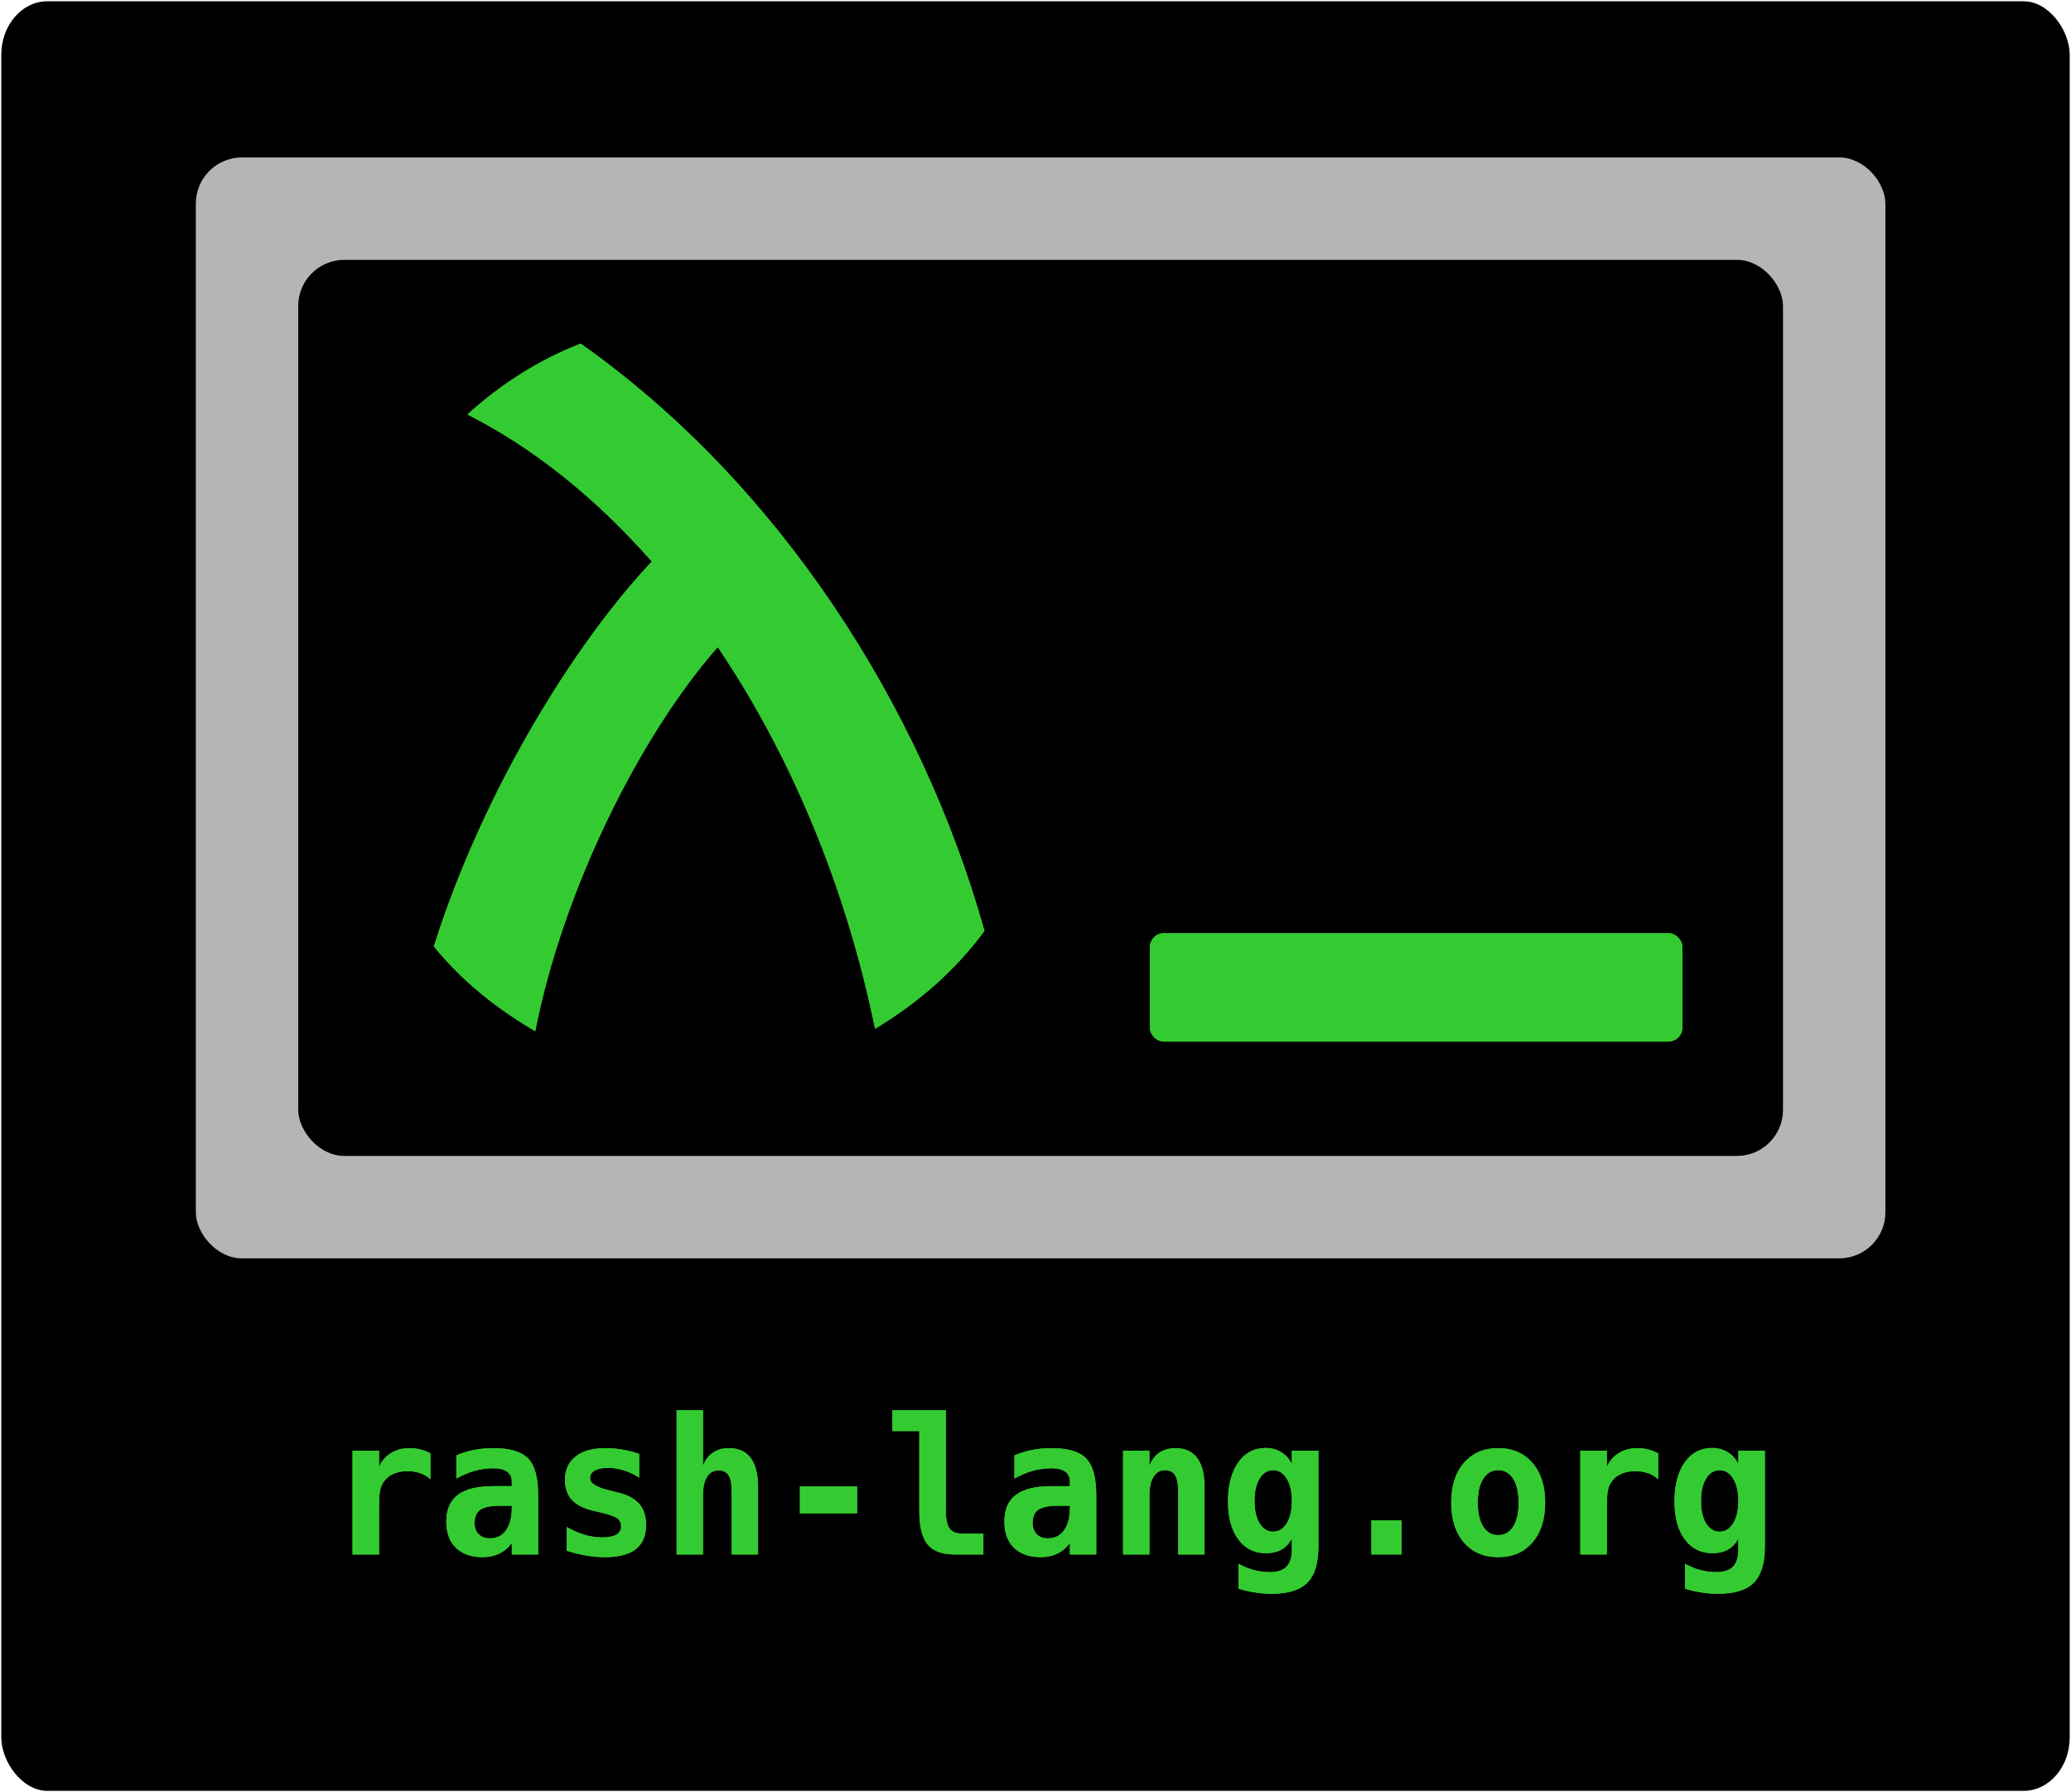 <?xml version="1.0" encoding="UTF-8" standalone="no"?>
<svg
   xmlns:dc="http://purl.org/dc/elements/1.1/"
   xmlns:cc="http://creativecommons.org/ns#"
   xmlns:rdf="http://www.w3.org/1999/02/22-rdf-syntax-ns#"
   xmlns:svg="http://www.w3.org/2000/svg"
   xmlns="http://www.w3.org/2000/svg"
   xmlns:sodipodi="http://sodipodi.sourceforge.net/DTD/sodipodi-0.dtd"
   xmlns:inkscape="http://www.inkscape.org/namespaces/inkscape"
   width="809"
   height="700"
   viewBox="0 0 809 700"
   version="1.1"
   id="svg22"
   sodipodi:docname="rash-sticker.svg"
   inkscape:version="0.92.3 (2405546, 2018-03-11)">
  <sodipodi:namedview
     pagecolor="#ffffff"
     bordercolor="#666666"
     borderopacity="1"
     objecttolerance="10"
     gridtolerance="10"
     guidetolerance="10"
     inkscape:pageopacity="0"
     inkscape:pageshadow="2"
     inkscape:window-width="1920"
     inkscape:window-height="1017"
     id="namedview24"
     showgrid="false"
     inkscape:zoom="1"
     inkscape:cx="123.79675"
     inkscape:cy="380.20549"
     inkscape:window-x="-8"
     inkscape:window-y="-8"
     inkscape:window-maximized="1"
     inkscape:current-layer="g20"
     showguides="true"
     inkscape:snap-global="false"
     fit-margin-top="0"
     fit-margin-left="0"
     fit-margin-right="0"
     fit-margin-bottom="0" />
  <defs
     id="defs7">
    <symbol
       viewBox="0 0 512 512"
       id="racket_part">
      <circle
         r="252"
         cy="255.986"
         cx="256.252"
         id="svg_25"
         style="fill:#34cb32" />
      <path
         d="m 455.398,412.197 c 33.792,-43.021 53.946,-97.262 53.946,-156.211 0,-139.779 -113.313,-253.093 -253.093,-253.093 -30.406,0 -59.558,5.367 -86.566,15.197 102.75,53.899 238.664,229.749 285.713,394.107 z"
         id="svg_24"
         inkscape:connector-curvature="0"
         style="fill:#000000" />
      <path
         d="M 220.003,164.337 C 180.522,121.804 136.308,88.025 89.48,65.622 36.573,112.011 3.159,180.092 3.159,255.986 3.159,319.8 26.785,378.09 65.756,422.609 100.111,319.392 164.697,219.907 220.003,164.337 Z"
         id="svg_23"
         inkscape:connector-curvature="0"
         style="fill:#000000" />
      <path
         d="m 266.638,221.727 c -54.792,59.051 -109.392,162.422 -129.152,257.794 35.419,18.857 75.84,29.559 118.766,29.559 44.132,0 85.618,-11.306 121.74,-31.163 -20.821,-96.205 -60.124,-184.313 -111.354,-256.19 z"
         id="svg_22"
         inkscape:connector-curvature="0"
         style="fill:#000000" />
    </symbol>
    <filter
       inkscape:collect="always"
       style="color-interpolation-filters:sRGB"
       id="filter877"
       x="-0.02"
       width="1.041"
       y="-0.16"
       height="1.319">
      <feGaussianBlur
         inkscape:collect="always"
         stdDeviation="4.715"
         id="feGaussianBlur879" />
    </filter>
    <filter
       height="1.526"
       y="-0.263"
       width="1.117"
       x="-0.059"
       id="filter831-0"
       style="color-interpolation-filters:sRGB"
       inkscape:collect="always">
      <feGaussianBlur
         id="feGaussianBlur833-0"
         stdDeviation="4.968"
         inkscape:collect="always" />
    </filter>
    <filter
       height="1.089"
       y="-0.044"
       width="1.105"
       x="-0.052"
       id="filter855"
       style="color-interpolation-filters:sRGB"
       inkscape:collect="always">
      <feGaussianBlur
         id="feGaussianBlur857"
         stdDeviation="8.511"
         inkscape:collect="always" />
    </filter>
  </defs>
  <g
     id="g12"
     transform="translate(72.5,60.5)">
    <title
       id="title9">background</title>
    <rect
       id="canvas_background"
       height="402"
       width="582"
       y="-1"
       x="-1"
       style="fill:none" />
  </g>
  <g
     id="g20"
     transform="translate(72.5,60.5)">
    <title
       id="title14">Layer 1</title>
    <rect
       style="fill:#000000;fill-opacity:1;stroke:#41ff00;stroke-opacity:0"
       id="rect857"
       width="808"
       height="699"
       x="-72"
       y="-60"
       rx="18"
       ry="20.893"
       inkscape:export-xdpi="96"
       inkscape:export-ydpi="96" />
    <g
       aria-label="rash-lang.org"
       transform="scale(0.989,1.012)"
       style="font-style:normal;font-variant:normal;font-weight:bold;font-stretch:normal;font-size:73.287px;line-height:1.25;font-family:'DejaVu Sans Mono';-inkscape-font-specification:'DejaVu Sans Mono, Bold';font-variant-ligatures:normal;font-variant-caps:normal;font-variant-numeric:normal;font-feature-settings:normal;text-align:start;letter-spacing:0px;word-spacing:0px;writing-mode:lr-tb;text-anchor:start;fill:#34cb32;fill-opacity:1;stroke:none;stroke-width:1.832;filter:url(#filter877)"
       id="text875">
      <path
         d="m 96.711,511.171 q -1.718,-1.575 -4.044,-2.362 -2.29,-0.787 -5.046,-0.787 -3.328,0 -5.833,1.181 -2.469,1.145 -3.829,3.364 -0.859,1.36 -1.217,3.292 -0.322,1.932 -0.322,5.869 v 18.465 H 65.937 v -40.079 h 10.485 v 6.226 q 1.539,-3.435 4.724,-5.296 3.185,-1.897 7.443,-1.897 2.147,0 4.187,0.537 2.075,0.501 3.936,1.503 z"
         style="stroke-width:1.832"
         id="path908"
         inkscape:connector-curvature="0" />
      <path
         d="m 124.659,521.37 q -5.869,0 -8.195,1.503 -2.326,1.503 -2.326,5.153 0,2.72 1.61,4.33 1.61,1.61 4.366,1.61 4.151,0 6.441,-3.113 2.29,-3.149 2.29,-8.767 v -0.716 z m 14.6,-4.044 v 22.866 h -10.413 v -4.473 q -1.897,2.648 -4.867,4.079 -2.97,1.431 -6.549,1.431 -6.835,0 -10.664,-3.614 -3.793,-3.614 -3.793,-10.091 0,-7.014 4.545,-10.342 4.545,-3.364 14.063,-3.364 h 7.264 v -1.753 q 0,-2.541 -1.861,-3.829 -1.825,-1.324 -5.403,-1.324 -3.757,0 -7.3,0.966 -3.507,0.93 -7.336,3.006 v -8.946 q 3.471,-1.431 7.05,-2.111 3.578,-0.68 7.586,-0.68 9.769,0 13.705,3.972 3.972,3.972 3.972,14.206 z"
         style="stroke-width:1.832"
         id="path910"
         inkscape:connector-curvature="0" />
      <path
         d="m 179.159,501.366 v 9.161 q -2.899,-1.861 -6.048,-2.791 -3.113,-0.966 -6.262,-0.966 -3.507,0 -5.296,1.038 -1.789,1.002 -1.789,3.006 0,2.863 7.658,4.652 l 0.394,0.107 3.006,0.716 q 5.726,1.36 8.374,4.401 2.684,3.006 2.684,8.159 0,6.191 -4.079,9.304 -4.044,3.077 -12.203,3.077 -3.614,0 -7.407,-0.644 -3.793,-0.608 -7.694,-1.861 v -9.161 q 3.471,1.968 7.05,3.006 3.614,1.038 6.978,1.038 3.686,0 5.582,-1.074 1.897,-1.074 1.897,-3.113 0,-2.004 -1.36,-3.077 -1.324,-1.074 -6.37,-2.29 l -2.899,-0.644 q -6.012,-1.36 -8.767,-4.258 -2.755,-2.899 -2.755,-7.765 0,-5.797 4.187,-9.018 4.187,-3.221 11.773,-3.221 3.4,0 6.763,0.573 3.4,0.537 6.584,1.646 z"
         style="stroke-width:1.832"
         id="path912"
         inkscape:connector-curvature="0" />
      <path
         d="m 226.108,514.177 v 26.015 h -10.413 v -24.405 q 0,-4.33 -1.252,-6.191 -1.217,-1.861 -4.008,-1.861 -2.863,0 -4.473,2.541 -1.61,2.505 -1.61,6.978 v 22.938 h -10.413 v -55.681 h 10.413 v 21.614 q 1.109,-3.328 3.793,-5.153 2.684,-1.825 6.477,-1.825 5.69,0 8.588,3.793 2.899,3.757 2.899,11.236 z"
         style="stroke-width:1.832"
         id="path914"
         inkscape:connector-curvature="0" />
      <path
         d="m 242.64,513.891 h 22.58 v 10.413 h -22.58 z"
         style="stroke-width:1.832"
         id="path916"
         inkscape:connector-curvature="0" />
      <path
         d="M 289.804,523.481 V 492.563 H 279.176 v -8.052 h 21.113 v 38.969 q 0,4.724 1.467,6.692 1.467,1.968 4.974,1.968 h 8.374 v 8.052 h -11.308 q -7.479,0 -10.735,-3.865 -3.256,-3.865 -3.256,-12.847 z"
         style="stroke-width:1.832"
         id="path918"
         inkscape:connector-curvature="0" />
      <path
         d="m 345.091,521.37 q -5.869,0 -8.195,1.503 -2.326,1.503 -2.326,5.153 0,2.72 1.61,4.33 1.61,1.61 4.366,1.61 4.151,0 6.441,-3.113 2.29,-3.149 2.29,-8.767 v -0.716 z m 14.6,-4.044 v 22.866 H 349.278 v -4.473 q -1.897,2.648 -4.867,4.079 -2.97,1.431 -6.549,1.431 -6.835,0 -10.664,-3.614 -3.793,-3.614 -3.793,-10.091 0,-7.014 4.545,-10.342 4.545,-3.364 14.063,-3.364 h 7.264 v -1.753 q 0,-2.541 -1.861,-3.829 -1.825,-1.324 -5.403,-1.324 -3.757,0 -7.3,0.966 -3.507,0.93 -7.336,3.006 v -8.946 q 3.471,-1.431 7.05,-2.111 3.578,-0.68 7.586,-0.68 9.769,0 13.705,3.972 3.972,3.972 3.972,14.206 z"
         style="stroke-width:1.832"
         id="path920"
         inkscape:connector-curvature="0" />
      <path
         d="m 402.454,514.177 v 26.015 h -10.413 v -24.405 q 0,-4.366 -1.252,-6.226 -1.217,-1.897 -4.008,-1.897 -2.827,0 -4.473,2.541 -1.61,2.541 -1.61,7.05 v 22.938 h -10.413 v -40.079 h 10.413 v 6.012 q 1.109,-3.328 3.793,-5.153 2.684,-1.825 6.477,-1.825 5.69,0 8.588,3.793 2.899,3.757 2.899,11.236 z"
         style="stroke-width:1.832"
         id="path922"
         inkscape:connector-curvature="0" />
      <path
         d="m 436.95,519.509 q 0,-5.368 -2.04,-8.588 -2.04,-3.256 -5.368,-3.256 -3.292,0 -5.332,3.221 -2.004,3.221 -2.004,8.624 0,5.439 2.004,8.66 2.04,3.221 5.332,3.221 3.328,0 5.368,-3.221 2.04,-3.256 2.04,-8.66 z m 10.485,17.678 q 0,9.626 -4.366,13.884 -4.33,4.294 -14.099,4.294 -3.292,0 -6.513,-0.501 -3.221,-0.465 -6.549,-1.467 v -9.626 q 2.97,1.646 6.048,2.433 3.077,0.787 6.334,0.787 4.437,0 6.549,-2.111 2.111,-2.075 2.111,-6.513 v -4.33 q -1.539,2.863 -4.079,4.258 -2.541,1.396 -6.191,1.396 -6.871,0 -10.914,-5.368 -4.044,-5.368 -4.044,-14.564 0,-9.519 4.044,-15.101 4.044,-5.582 10.843,-5.582 3.435,0 6.119,1.61 2.684,1.61 4.223,4.545 v -5.117 h 10.485 z"
         style="stroke-width:1.832"
         id="path924"
         inkscape:connector-curvature="0" />
      <path
         d="m 468.369,527.059 h 11.916 v 13.133 h -11.916 z"
         style="stroke-width:1.832"
         id="path926"
         inkscape:connector-curvature="0" />
      <path
         d="m 518.431,507.664 q -3.757,0 -5.904,3.328 -2.147,3.292 -2.147,9.197 0,5.904 2.147,9.232 2.147,3.292 5.904,3.292 3.793,0 5.94,-3.292 2.147,-3.328 2.147,-9.232 0,-5.904 -2.147,-9.197 -2.147,-3.328 -5.94,-3.328 z m -18.536,12.525 q 0,-9.698 5.01,-15.352 5.046,-5.69 13.527,-5.69 8.517,0 13.527,5.69 5.046,5.654 5.046,15.352 0,9.698 -5.046,15.387 -5.01,5.654 -13.527,5.654 -8.481,0 -13.527,-5.654 -5.01,-5.69 -5.01,-15.387 z"
         style="stroke-width:1.832"
         id="path928"
         inkscape:connector-curvature="0" />
      <path
         d="m 581.663,511.171 q -1.718,-1.575 -4.044,-2.362 -2.29,-0.787 -5.046,-0.787 -3.328,0 -5.833,1.181 -2.469,1.145 -3.829,3.364 -0.859,1.36 -1.217,3.292 -0.322,1.932 -0.322,5.869 v 18.465 h -10.485 v -40.079 h 10.485 v 6.226 q 1.539,-3.435 4.724,-5.296 3.185,-1.897 7.443,-1.897 2.147,0 4.187,0.537 2.075,0.501 3.936,1.503 z"
         style="stroke-width:1.832"
         id="path930"
         inkscape:connector-curvature="0" />
      <path
         d="m 613.296,519.509 q 0,-5.368 -2.04,-8.588 -2.04,-3.256 -5.368,-3.256 -3.292,0 -5.332,3.221 -2.004,3.221 -2.004,8.624 0,5.439 2.004,8.66 2.04,3.221 5.332,3.221 3.328,0 5.368,-3.221 2.04,-3.256 2.04,-8.66 z m 10.485,17.678 q 0,9.626 -4.366,13.884 -4.33,4.294 -14.099,4.294 -3.292,0 -6.513,-0.501 -3.221,-0.465 -6.549,-1.467 v -9.626 q 2.97,1.646 6.048,2.433 3.077,0.787 6.334,0.787 4.437,0 6.549,-2.111 2.111,-2.075 2.111,-6.513 v -4.33 q -1.539,2.863 -4.079,4.258 -2.541,1.396 -6.191,1.396 -6.871,0 -10.914,-5.368 -4.044,-5.368 -4.044,-14.564 0,-9.519 4.044,-15.101 4.044,-5.582 10.843,-5.582 3.435,0 6.119,1.61 2.684,1.61 4.223,4.545 v -5.117 h 10.485 z"
         style="stroke-width:1.832"
         id="path932"
         inkscape:connector-curvature="0" />
    </g>
    <g
       aria-label="rash-lang.org"
       transform="scale(0.989,1.012)"
       style="font-style:normal;font-variant:normal;font-weight:bold;font-stretch:normal;font-size:73.287px;line-height:1.25;font-family:'DejaVu Sans Mono';-inkscape-font-specification:'DejaVu Sans Mono, Bold';font-variant-ligatures:normal;font-variant-caps:normal;font-variant-numeric:normal;font-feature-settings:normal;text-align:start;letter-spacing:0px;word-spacing:0px;writing-mode:lr-tb;text-anchor:start;fill:#34cb32;fill-opacity:1;stroke:none;stroke-width:1.832"
       id="text871">
      <path
         d="m 96.711,511.171 q -1.718,-1.575 -4.044,-2.362 -2.29,-0.787 -5.046,-0.787 -3.328,0 -5.833,1.181 -2.469,1.145 -3.829,3.364 -0.859,1.36 -1.217,3.292 -0.322,1.932 -0.322,5.869 v 18.465 H 65.937 v -40.079 h 10.485 v 6.226 q 1.539,-3.435 4.724,-5.296 3.185,-1.897 7.443,-1.897 2.147,0 4.187,0.537 2.075,0.501 3.936,1.503 z"
         style="stroke-width:1.832"
         id="path881"
         inkscape:connector-curvature="0" />
      <path
         d="m 124.659,521.37 q -5.869,0 -8.195,1.503 -2.326,1.503 -2.326,5.153 0,2.72 1.61,4.33 1.61,1.61 4.366,1.61 4.151,0 6.441,-3.113 2.29,-3.149 2.29,-8.767 v -0.716 z m 14.6,-4.044 v 22.866 h -10.413 v -4.473 q -1.897,2.648 -4.867,4.079 -2.97,1.431 -6.549,1.431 -6.835,0 -10.664,-3.614 -3.793,-3.614 -3.793,-10.091 0,-7.014 4.545,-10.342 4.545,-3.364 14.063,-3.364 h 7.264 v -1.753 q 0,-2.541 -1.861,-3.829 -1.825,-1.324 -5.403,-1.324 -3.757,0 -7.3,0.966 -3.507,0.93 -7.336,3.006 v -8.946 q 3.471,-1.431 7.05,-2.111 3.578,-0.68 7.586,-0.68 9.769,0 13.705,3.972 3.972,3.972 3.972,14.206 z"
         style="stroke-width:1.832"
         id="path883"
         inkscape:connector-curvature="0" />
      <path
         d="m 179.159,501.366 v 9.161 q -2.899,-1.861 -6.048,-2.791 -3.113,-0.966 -6.262,-0.966 -3.507,0 -5.296,1.038 -1.789,1.002 -1.789,3.006 0,2.863 7.658,4.652 l 0.394,0.107 3.006,0.716 q 5.726,1.36 8.374,4.401 2.684,3.006 2.684,8.159 0,6.191 -4.079,9.304 -4.044,3.077 -12.203,3.077 -3.614,0 -7.407,-0.644 -3.793,-0.608 -7.694,-1.861 v -9.161 q 3.471,1.968 7.05,3.006 3.614,1.038 6.978,1.038 3.686,0 5.582,-1.074 1.897,-1.074 1.897,-3.113 0,-2.004 -1.36,-3.077 -1.324,-1.074 -6.37,-2.29 l -2.899,-0.644 q -6.012,-1.36 -8.767,-4.258 -2.755,-2.899 -2.755,-7.765 0,-5.797 4.187,-9.018 4.187,-3.221 11.773,-3.221 3.4,0 6.763,0.573 3.4,0.537 6.584,1.646 z"
         style="stroke-width:1.832"
         id="path885"
         inkscape:connector-curvature="0" />
      <path
         d="m 226.108,514.177 v 26.015 h -10.413 v -24.405 q 0,-4.33 -1.252,-6.191 -1.217,-1.861 -4.008,-1.861 -2.863,0 -4.473,2.541 -1.61,2.505 -1.61,6.978 v 22.938 h -10.413 v -55.681 h 10.413 v 21.614 q 1.109,-3.328 3.793,-5.153 2.684,-1.825 6.477,-1.825 5.69,0 8.588,3.793 2.899,3.757 2.899,11.236 z"
         style="stroke-width:1.832"
         id="path887"
         inkscape:connector-curvature="0" />
      <path
         d="m 242.64,513.891 h 22.58 v 10.413 h -22.58 z"
         style="stroke-width:1.832"
         id="path889"
         inkscape:connector-curvature="0" />
      <path
         d="M 289.804,523.481 V 492.563 H 279.176 v -8.052 h 21.113 v 38.969 q 0,4.724 1.467,6.692 1.467,1.968 4.974,1.968 h 8.374 v 8.052 h -11.308 q -7.479,0 -10.735,-3.865 -3.256,-3.865 -3.256,-12.847 z"
         style="stroke-width:1.832"
         id="path891"
         inkscape:connector-curvature="0" />
      <path
         d="m 345.091,521.37 q -5.869,0 -8.195,1.503 -2.326,1.503 -2.326,5.153 0,2.72 1.61,4.33 1.61,1.61 4.366,1.61 4.151,0 6.441,-3.113 2.29,-3.149 2.29,-8.767 v -0.716 z m 14.6,-4.044 v 22.866 H 349.278 v -4.473 q -1.897,2.648 -4.867,4.079 -2.97,1.431 -6.549,1.431 -6.835,0 -10.664,-3.614 -3.793,-3.614 -3.793,-10.091 0,-7.014 4.545,-10.342 4.545,-3.364 14.063,-3.364 h 7.264 v -1.753 q 0,-2.541 -1.861,-3.829 -1.825,-1.324 -5.403,-1.324 -3.757,0 -7.3,0.966 -3.507,0.93 -7.336,3.006 v -8.946 q 3.471,-1.431 7.05,-2.111 3.578,-0.68 7.586,-0.68 9.769,0 13.705,3.972 3.972,3.972 3.972,14.206 z"
         style="stroke-width:1.832"
         id="path893"
         inkscape:connector-curvature="0" />
      <path
         d="m 402.454,514.177 v 26.015 h -10.413 v -24.405 q 0,-4.366 -1.252,-6.226 -1.217,-1.897 -4.008,-1.897 -2.827,0 -4.473,2.541 -1.61,2.541 -1.61,7.05 v 22.938 h -10.413 v -40.079 h 10.413 v 6.012 q 1.109,-3.328 3.793,-5.153 2.684,-1.825 6.477,-1.825 5.69,0 8.588,3.793 2.899,3.757 2.899,11.236 z"
         style="stroke-width:1.832"
         id="path895"
         inkscape:connector-curvature="0" />
      <path
         d="m 436.95,519.509 q 0,-5.368 -2.04,-8.588 -2.04,-3.256 -5.368,-3.256 -3.292,0 -5.332,3.221 -2.004,3.221 -2.004,8.624 0,5.439 2.004,8.66 2.04,3.221 5.332,3.221 3.328,0 5.368,-3.221 2.04,-3.256 2.04,-8.66 z m 10.485,17.678 q 0,9.626 -4.366,13.884 -4.33,4.294 -14.099,4.294 -3.292,0 -6.513,-0.501 -3.221,-0.465 -6.549,-1.467 v -9.626 q 2.97,1.646 6.048,2.433 3.077,0.787 6.334,0.787 4.437,0 6.549,-2.111 2.111,-2.075 2.111,-6.513 v -4.33 q -1.539,2.863 -4.079,4.258 -2.541,1.396 -6.191,1.396 -6.871,0 -10.914,-5.368 -4.044,-5.368 -4.044,-14.564 0,-9.519 4.044,-15.101 4.044,-5.582 10.843,-5.582 3.435,0 6.119,1.61 2.684,1.61 4.223,4.545 v -5.117 h 10.485 z"
         style="stroke-width:1.832"
         id="path897"
         inkscape:connector-curvature="0" />
      <path
         d="m 468.369,527.059 h 11.916 v 13.133 h -11.916 z"
         style="stroke-width:1.832"
         id="path899"
         inkscape:connector-curvature="0" />
      <path
         d="m 518.431,507.664 q -3.757,0 -5.904,3.328 -2.147,3.292 -2.147,9.197 0,5.904 2.147,9.232 2.147,3.292 5.904,3.292 3.793,0 5.94,-3.292 2.147,-3.328 2.147,-9.232 0,-5.904 -2.147,-9.197 -2.147,-3.328 -5.94,-3.328 z m -18.536,12.525 q 0,-9.698 5.01,-15.352 5.046,-5.69 13.527,-5.69 8.517,0 13.527,5.69 5.046,5.654 5.046,15.352 0,9.698 -5.046,15.387 -5.01,5.654 -13.527,5.654 -8.481,0 -13.527,-5.654 -5.01,-5.69 -5.01,-15.387 z"
         style="stroke-width:1.832"
         id="path901"
         inkscape:connector-curvature="0" />
      <path
         d="m 581.663,511.171 q -1.718,-1.575 -4.044,-2.362 -2.29,-0.787 -5.046,-0.787 -3.328,0 -5.833,1.181 -2.469,1.145 -3.829,3.364 -0.859,1.36 -1.217,3.292 -0.322,1.932 -0.322,5.869 v 18.465 h -10.485 v -40.079 h 10.485 v 6.226 q 1.539,-3.435 4.724,-5.296 3.185,-1.897 7.443,-1.897 2.147,0 4.187,0.537 2.075,0.501 3.936,1.503 z"
         style="stroke-width:1.832"
         id="path903"
         inkscape:connector-curvature="0" />
      <path
         d="m 613.296,519.509 q 0,-5.368 -2.04,-8.588 -2.04,-3.256 -5.368,-3.256 -3.292,0 -5.332,3.221 -2.004,3.221 -2.004,8.624 0,5.439 2.004,8.66 2.04,3.221 5.332,3.221 3.328,0 5.368,-3.221 2.04,-3.256 2.04,-8.66 z m 10.485,17.678 q 0,9.626 -4.366,13.884 -4.33,4.294 -14.099,4.294 -3.292,0 -6.513,-0.501 -3.221,-0.465 -6.549,-1.467 v -9.626 q 2.97,1.646 6.048,2.433 3.077,0.787 6.334,0.787 4.437,0 6.549,-2.111 2.111,-2.075 2.111,-6.513 v -4.33 q -1.539,2.863 -4.079,4.258 -2.541,1.396 -6.191,1.396 -6.871,0 -10.914,-5.368 -4.044,-5.368 -4.044,-14.564 0,-9.519 4.044,-15.101 4.044,-5.582 10.843,-5.582 3.435,0 6.119,1.61 2.684,1.61 4.223,4.545 v -5.117 h 10.485 z"
         style="stroke-width:1.832"
         id="path905"
         inkscape:connector-curvature="0" />
    </g>
    <g
       id="g20-3"
       transform="translate(4,1)">
      <title
         id="title14-4">Layer 1</title>
      <rect
         style="fill:#b5b5b5"
         y="0"
         x="0"
         inkscape:label="#svg_1"
         id="outer_rect-0"
         height="430"
         width="660"
         stroke-linecap="null"
         stroke-linejoin="null"
         stroke-width="null"
         rx="18">
        <desc
           id="desc36-6">outer grey rectangle</desc>
      </rect>
      <rect
         style="fill:#000000"
         inkscape:label="#svg_2"
         id="inner_rect-3"
         height="350"
         width="580"
         y="40"
         x="40"
         stroke-linecap="null"
         stroke-linejoin="null"
         stroke-width="null"
         rx="18">
        <desc
           id="desc34-5">inner black rectangle</desc>
      </rect>
      <rect
         style="fill:#34cb32;stroke:#34cb32;stroke-width:5"
         inkscape:label="#svg_6"
         id="cursor-5"
         height="37.333"
         width="203.062"
         y="305.498"
         x="375.152"
         rx="3">
        <desc
           id="desc28-0">the cursor part after the racket symbol</desc>
      </rect>
      <rect
         rx="3"
         x="375.152"
         y="305.498"
         width="203.062"
         height="37.333"
         id="rect829-2"
         inkscape:label="#svg_6"
         style="fill:#34cb32;stroke:#34cb32;stroke-width:5;filter:url(#filter831-0)">
        <desc
           id="desc827-4">the cursor part after the racket symbol blurred</desc>
      </rect>
      <g
         transform="matrix(0.552,0,0,0.582,66.621,51.72)"
         id="g851">
        <path
           sodipodi:nodetypes="ccccccccc"
           style="fill:#34cb32;fill-opacity:1;filter:url(#filter855)"
           inkscape:connector-curvature="0"
           d="M 359.992,495.917 C 339.171,399.712 299.868,311.604 248.638,239.727 193.846,298.778 139.246,402.149 119.486,497.521 93.183,482.858 68.652,465.004 47.756,440.609 82.111,337.392 146.697,237.907 202.003,182.337 162.522,139.804 118.308,106.025 71.48,83.622 95.894,62.689 122.572,46.722 151.685,36.09 c 139.32,93.3 240.668,241.94 285.713,394.107 -20.334,26.203 -46.338,47.951 -77.406,65.72 z"
           id="path853" />
        <path
           id="racket-lambda"
           d="M 359.992,495.917 C 339.171,399.712 299.868,311.604 248.638,239.727 193.846,298.778 139.246,402.149 119.486,497.521 93.183,482.858 68.652,465.004 47.756,440.609 82.111,337.392 146.697,237.907 202.003,182.337 162.522,139.804 118.308,106.025 71.48,83.622 95.894,62.689 122.572,46.722 151.685,36.09 c 139.32,93.3 240.668,241.94 285.713,394.107 -20.334,26.203 -46.338,47.951 -77.406,65.72 z"
           inkscape:connector-curvature="0"
           style="fill:#34cb32;fill-opacity:1"
           sodipodi:nodetypes="ccccccccc" />
      </g>
    </g>
  </g>
</svg>
